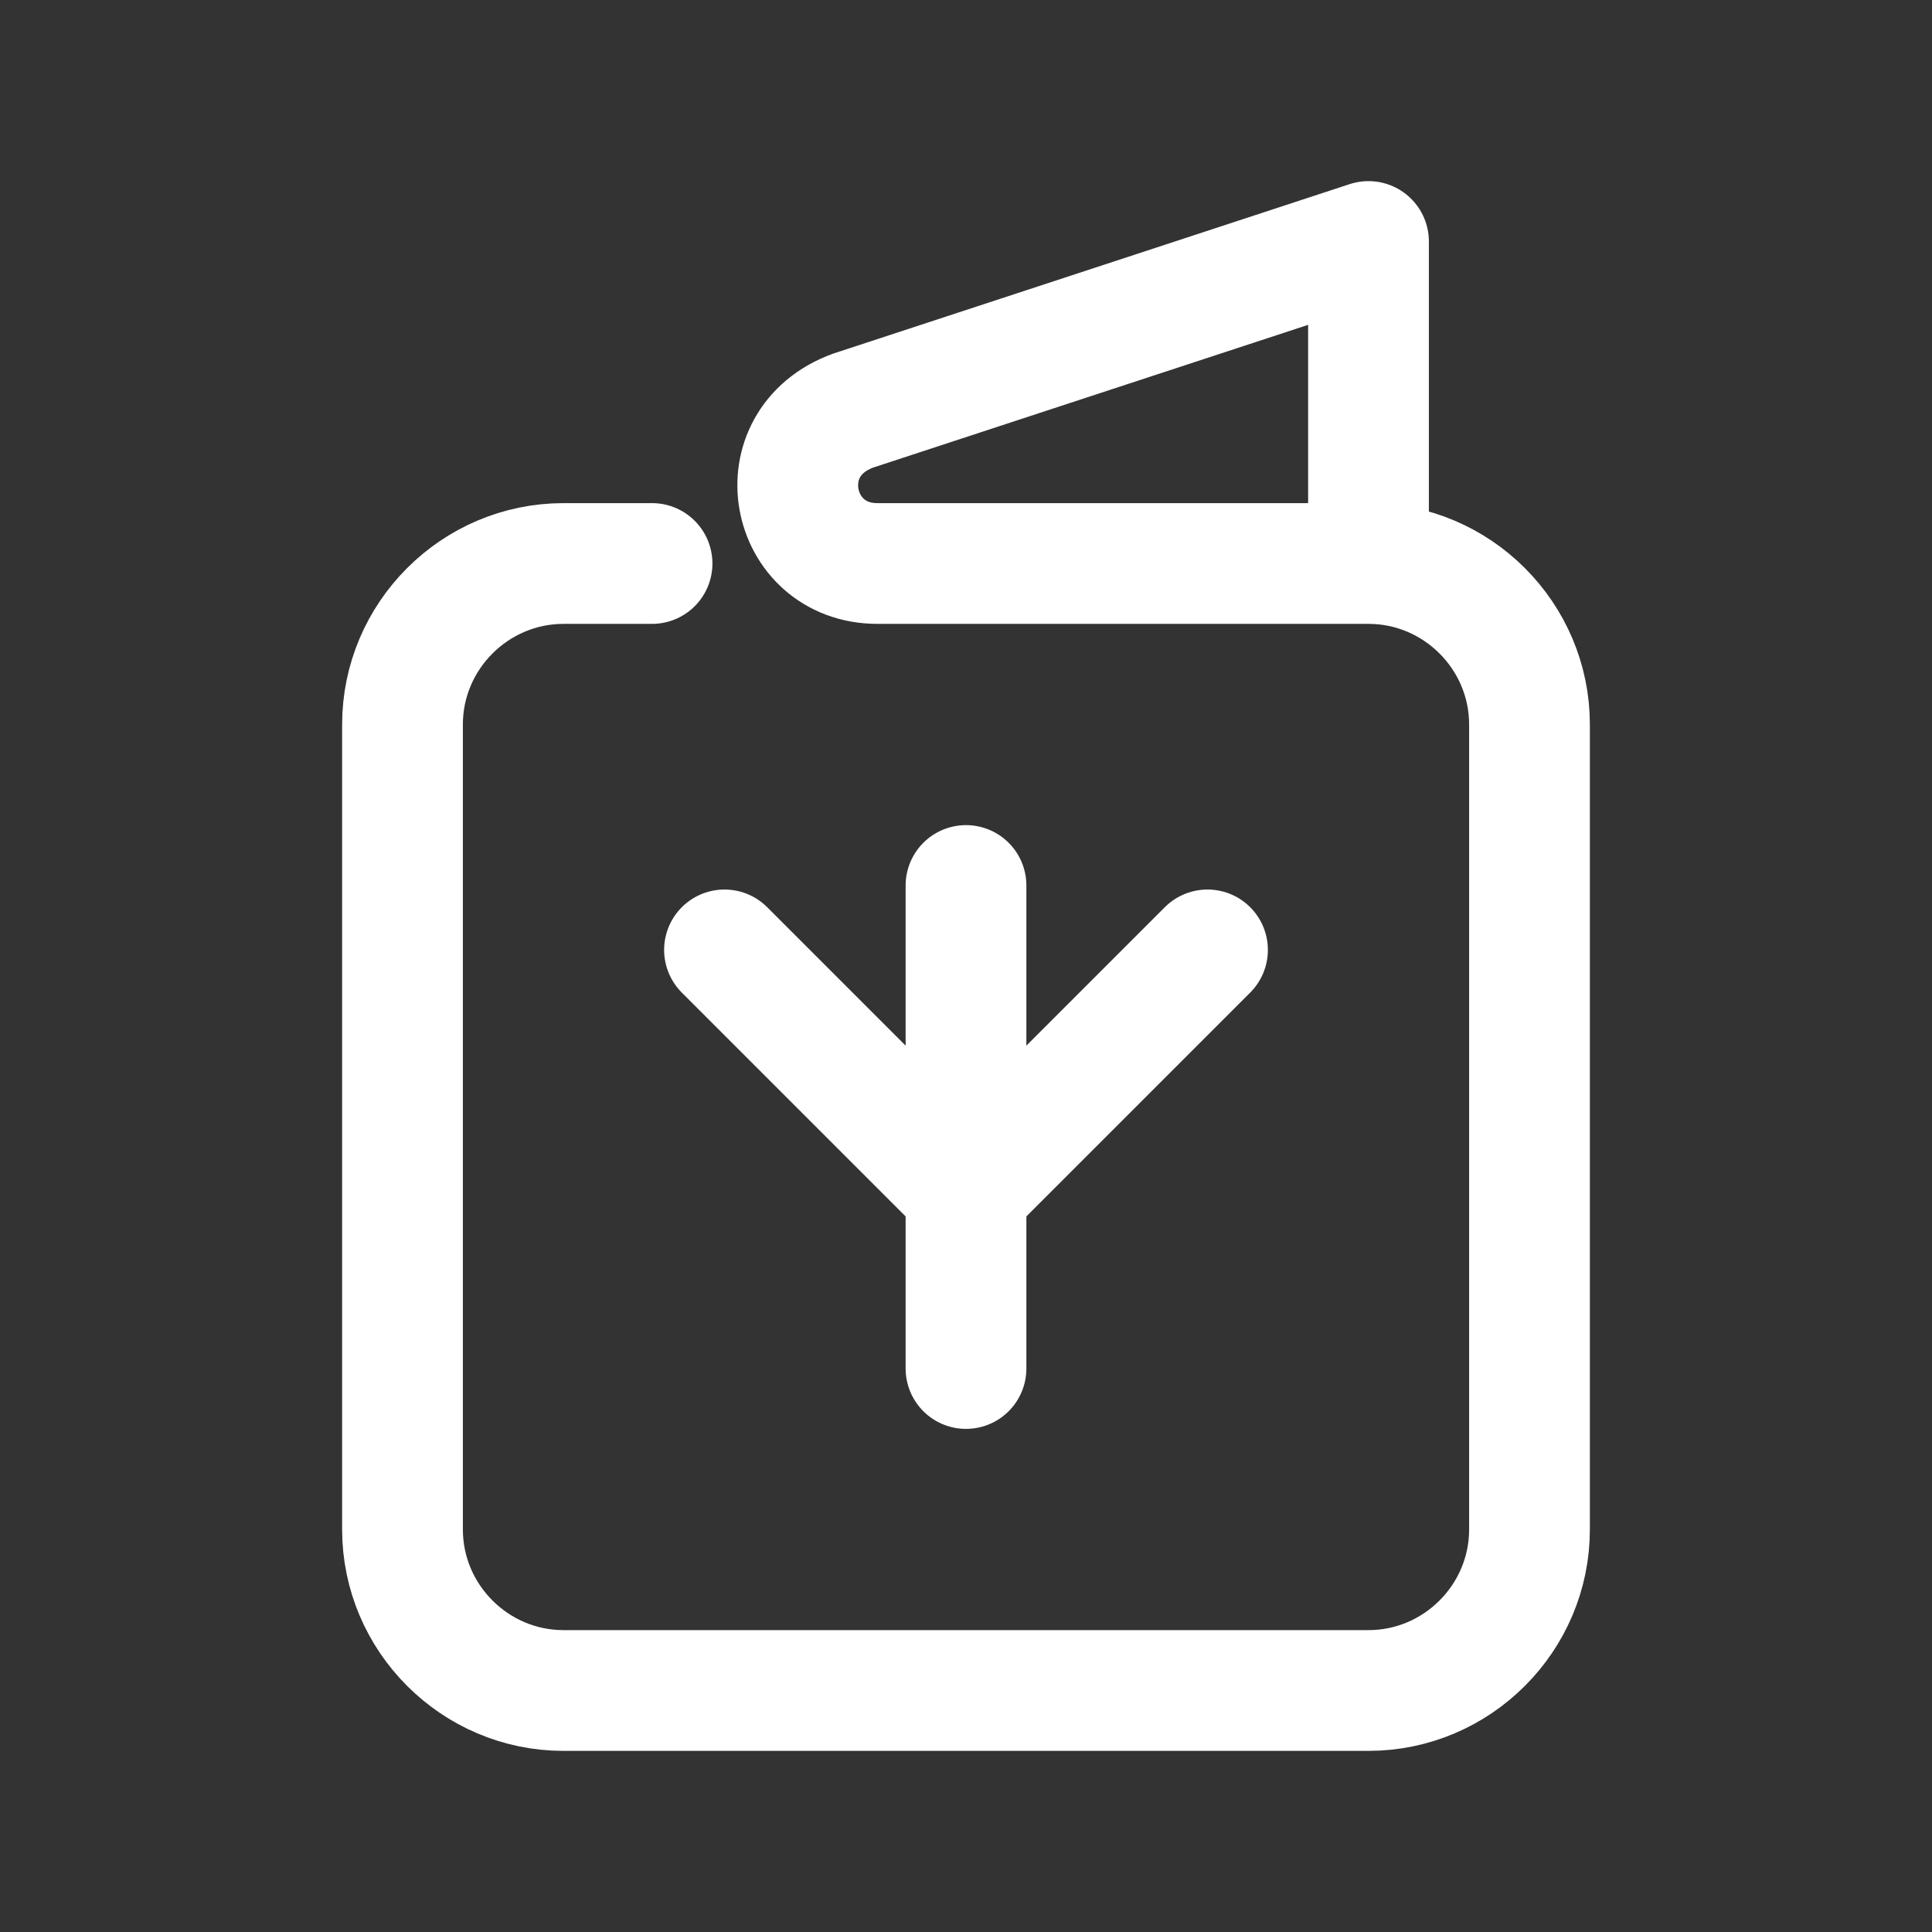 <svg fill="none" height="24" viewBox="0 0 24 24" width="24" xmlns="http://www.w3.org/2000/svg"><rect x="0" y="0" width="24" height="24" fill="#333333" stroke="none"/><g stroke="#fff" stroke-linecap="round" stroke-linejoin="round" stroke-miterlimit="10" stroke-width="1.5"><path d="m12 17v-2.3-3.7"/><path d="m15 11.8-3 3"/><path d="m9 11.8 3 3"/><path d="m17 7h-6.1c-1.1 0-1.4-1.5-.3-1.9l6.4-2.1zm0 0c1.1 0 2 .9 2 2v10c0 1.1-.9 2-2 2h-10c-1.1 0-2-.9-2-2v-10c0-1.1.9-2 2-2h1.1"/></g></svg>